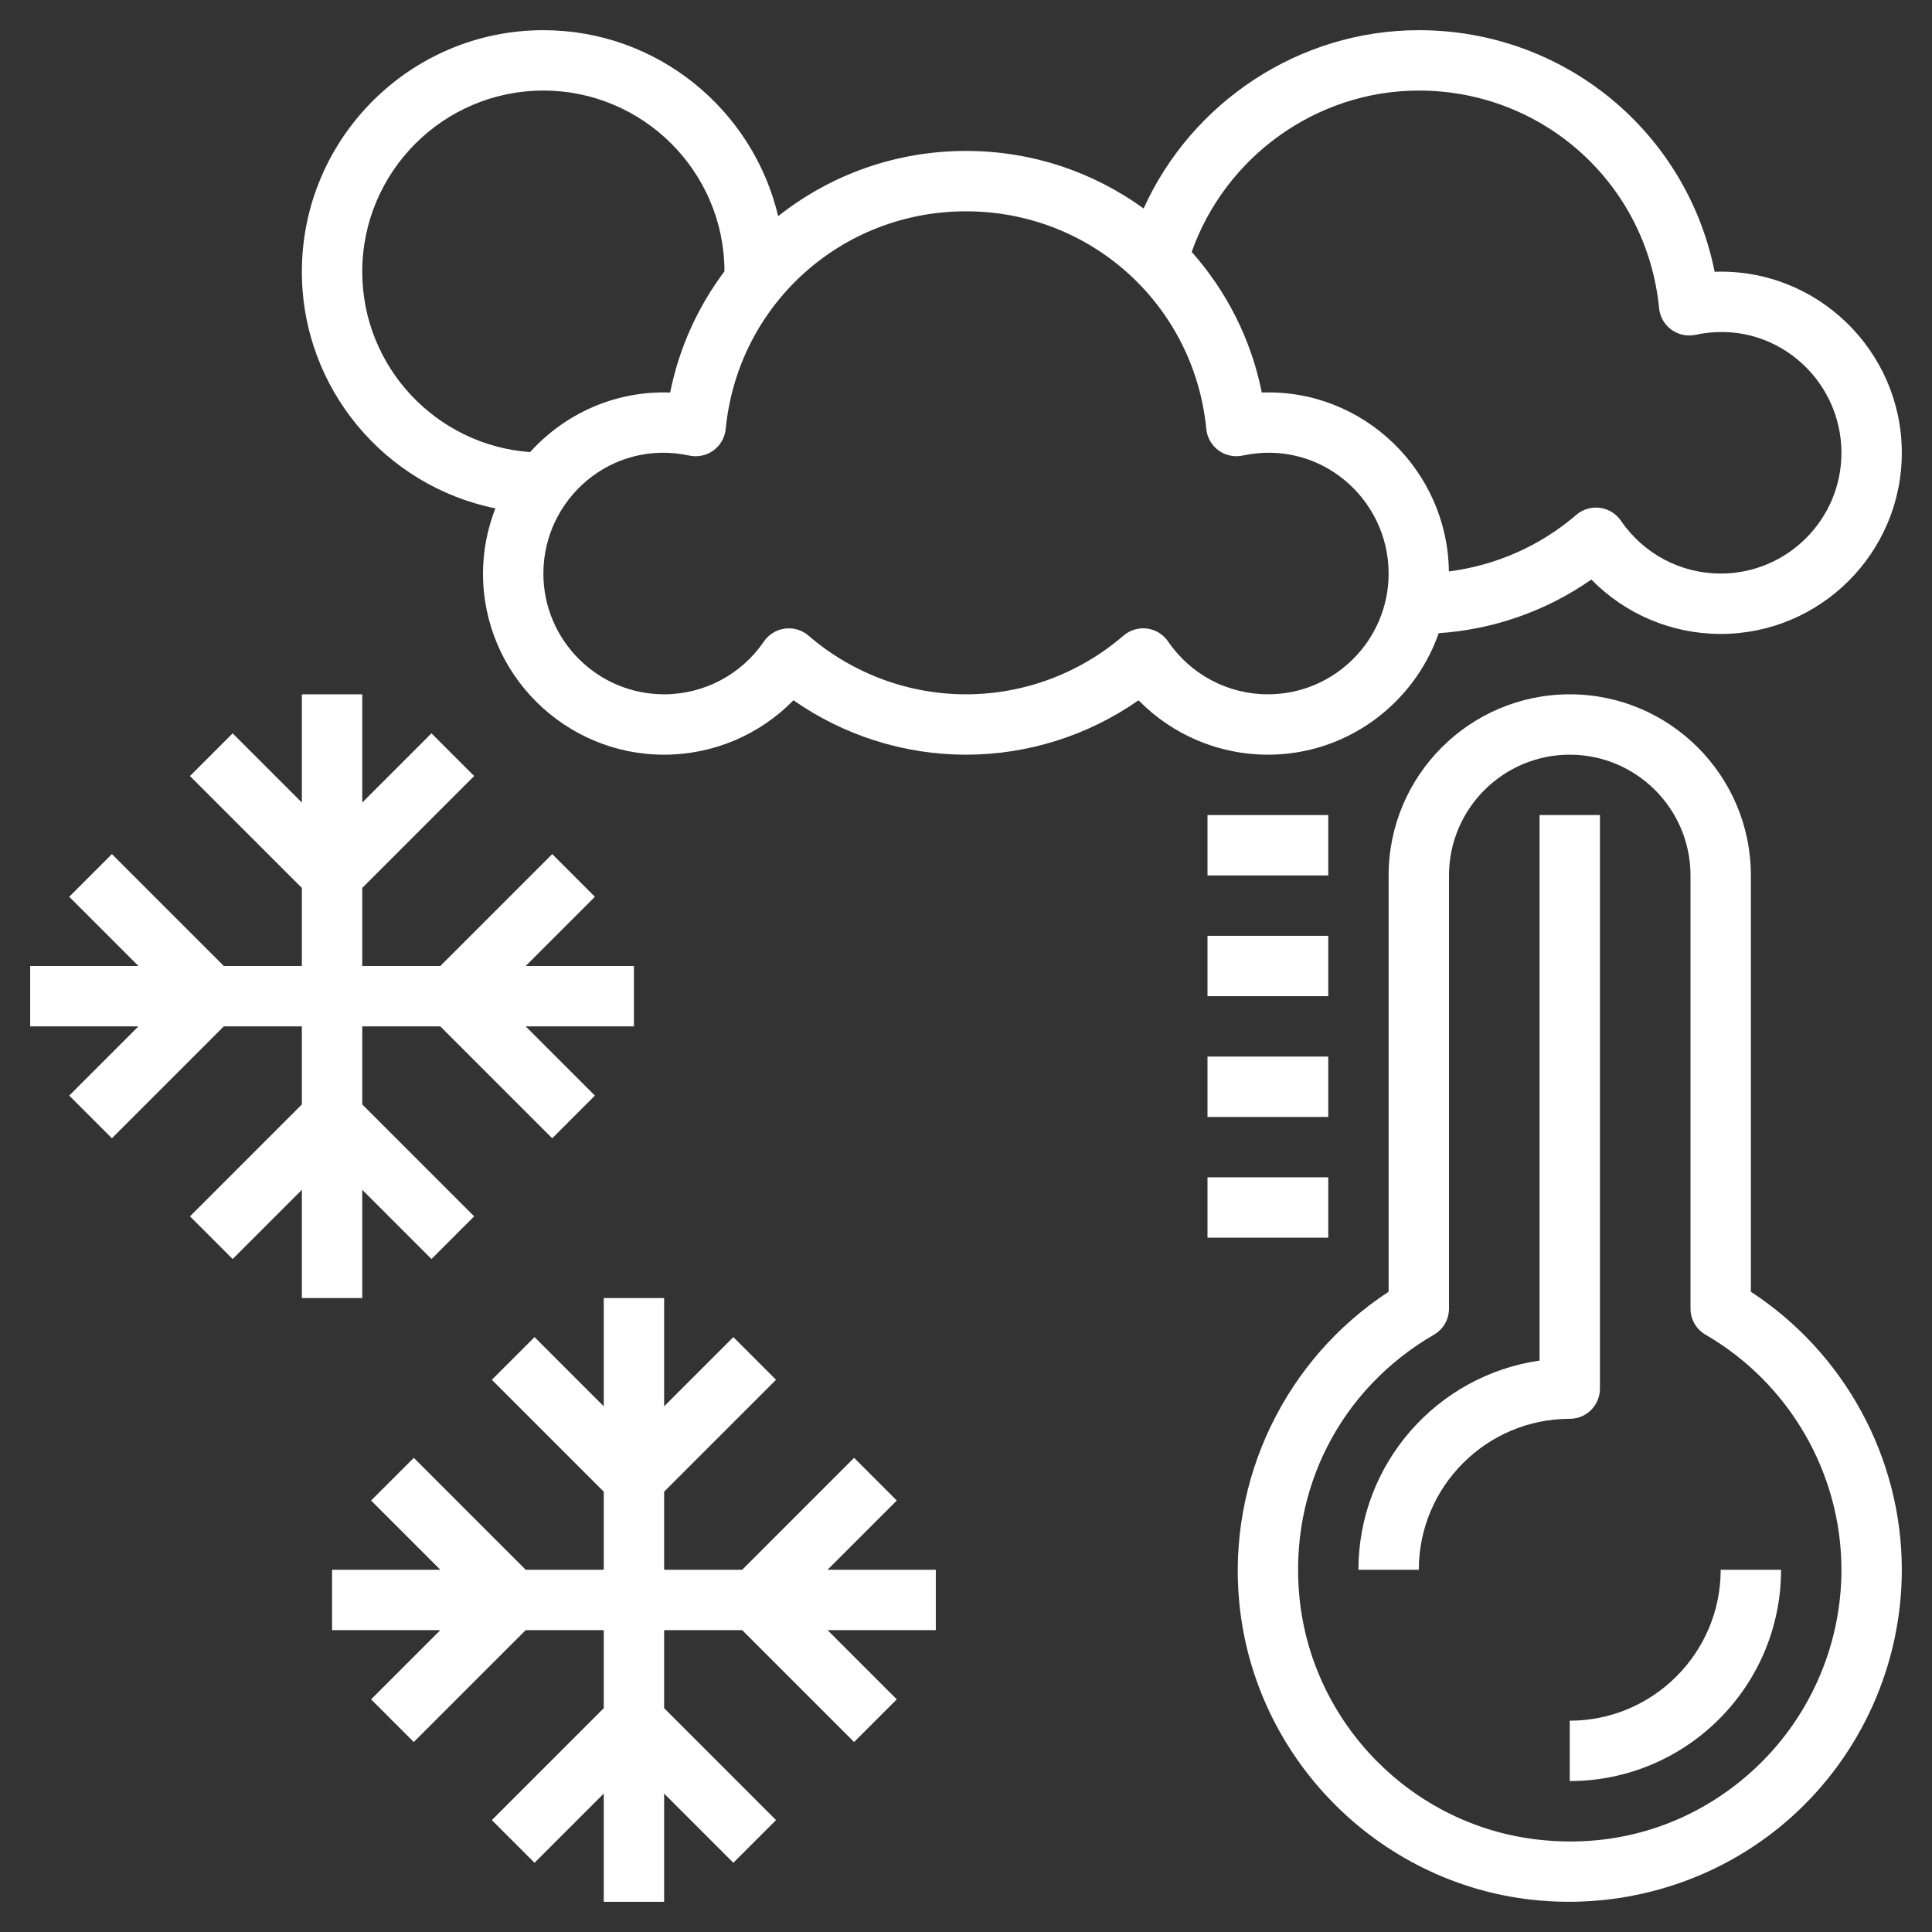 <?xml version="1.0"?>
<svg xmlns="http://www.w3.org/2000/svg" xmlns:xlink="http://www.w3.org/1999/xlink" xmlns:svgjs="http://svgjs.com/svgjs" version="1.1" width="150" height="150" x="0" y="0" viewBox="0 0 64 64" style="enable-background:new 0 0 512 512" xml:space="preserve" class=""><rect x="0" y="0" width="64" height="64" fill="#333333" stroke="none"/><g><path xmlns="http://www.w3.org/2000/svg" d="m12 43v-3.586l2.293 2.293 1.414-1.414-3.707-3.707v-2.586h2.586l3.707 3.707 1.414-1.414-2.293-2.293h3.586v-2h-3.586l2.293-2.293-1.414-1.414-3.707 3.707h-2.586v-2.586l3.707-3.707-1.414-1.414-2.293 2.293v-3.586h-2v3.586l-2.293-2.293-1.414 1.414 3.707 3.707v2.586h-2.586l-3.707-3.707-1.414 1.414 2.293 2.293h-3.586v2h3.586l-2.293 2.293 1.414 1.414 3.707-3.707h2.586v2.586l-3.707 3.707 1.414 1.414 2.293-2.293v3.586z" fill="#ffffff" data-original="#000000" style="" class=""/><path xmlns="http://www.w3.org/2000/svg" d="m29.707 49.707-1.414-1.414-3.707 3.707h-2.586v-2.586l3.707-3.707-1.414-1.414-2.293 2.293v-3.586h-2v3.586l-2.293-2.293-1.414 1.414 3.707 3.707v2.586h-2.586l-3.707-3.707-1.414 1.414 2.293 2.293h-3.586v2h3.586l-2.293 2.293 1.414 1.414 3.707-3.707h2.586v2.586l-3.707 3.707 1.414 1.414 2.293-2.293v3.586h2v-3.586l2.293 2.293 1.414-1.414-3.707-3.707v-2.586h2.586l3.707 3.707 1.414-1.414-2.293-2.293h3.586v-2h-3.586z" fill="#ffffff" data-original="#000000" style="" class=""/><path xmlns="http://www.w3.org/2000/svg" d="m47.659 20.975c1.815-.121 3.564-.735 5.057-1.777 1.118 1.143 2.658 1.802 4.284 1.802 3.309 0 6-2.691 6-6 0-3.375-2.805-6.117-6.2-5.997-.928-4.628-4.975-8.003-9.8-8.003-3.95 0-7.521 2.374-9.116 5.907-1.654-1.201-3.686-1.907-5.884-1.907-2.35 0-4.511.805-6.222 2.161-.834-3.526-4.001-6.161-7.778-6.161-4.411 0-8 3.589-8 8 0 3.867 2.758 7.101 6.41 7.84-.261.672-.41 1.398-.41 2.16 0 3.309 2.691 6 6 6 1.626 0 3.166-.659 4.284-1.802 1.673 1.168 3.668 1.802 5.716 1.802s4.043-.634 5.716-1.802c1.118 1.143 2.658 1.802 4.284 1.802 2.616 0 4.84-1.685 5.659-4.025zm-.659-17.975c4.136 0 7.558 3.1 7.96 7.21.028.284.175.542.405.71s.522.23.8.171c2.568-.552 4.835 1.431 4.835 3.909 0 2.206-1.794 4-4 4-1.322 0-2.557-.654-3.305-1.75-.161-.235-.414-.391-.696-.428-.285-.035-.567.048-.783.234-1.199 1.033-2.67 1.676-4.22 1.873-.04-3.343-2.839-6.05-6.197-5.926-.357-1.779-1.177-3.369-2.323-4.658 1.119-3.161 4.141-5.345 7.524-5.345zm-35 6c0-3.309 2.691-6 6-6 3.304 0 5.992 2.684 5.999 5.987-.871 1.162-1.5 2.522-1.799 4.016-1.839-.065-3.5.714-4.641 1.974-3.103-.227-5.559-2.817-5.559-5.977zm26.695 12.25c-.161-.235-.414-.391-.696-.428-.043-.005-.087-.008-.13-.008-.238 0-.47.085-.653.243-1.454 1.253-3.306 1.943-5.216 1.943s-3.762-.69-5.216-1.943c-.215-.186-.497-.27-.783-.234-.282.037-.536.193-.696.428-.748 1.095-1.983 1.749-3.305 1.749-2.206 0-4-1.794-4-4 0-2.478 2.263-4.462 4.835-3.909.279.06.57-.002.8-.171.23-.168.377-.426.405-.71.402-4.11 3.824-7.21 7.96-7.21s7.558 3.1 7.96 7.21c.028.284.175.542.405.71.23.169.522.23.8.171 2.569-.554 4.835 1.431 4.835 3.909 0 2.206-1.794 4-4 4-1.322 0-2.557-.654-3.305-1.75z" fill="#ffffff" data-original="#000000" style="" class=""/><path xmlns="http://www.w3.org/2000/svg" d="m52 57v2c3.86 0 7-3.14 7-7h-2c0 2.757-2.243 5-5 5z" fill="#ffffff" data-original="#000000" style="" class=""/><path xmlns="http://www.w3.org/2000/svg" d="m53 46v-19h-2v18.071c-3.388.487-6 3.408-6 6.929h2c0-2.757 2.243-5 5-5 .552 0 1-.448 1-1z" fill="#ffffff" data-original="#000000" style="" class=""/><path xmlns="http://www.w3.org/2000/svg" d="m58 42.791v-13.791c0-3.309-2.691-6-6-6s-6 2.691-6 6v13.791c-3.417 2.231-5.346 6.214-4.946 10.311.5 5.129 4.578 9.263 9.695 9.83.409.045.817.067 1.225.067 2.709 0 5.339-.99 7.362-2.801 2.328-2.086 3.664-5.074 3.664-8.198 0-3.71-1.902-7.187-5-9.209zm.001 15.916c-1.932 1.73-4.427 2.529-7.032 2.235-4.182-.462-7.515-3.842-7.924-8.036-.348-3.567 1.359-6.898 4.457-8.693.308-.178.498-.507.498-.864v-14.349c0-2.206 1.794-4 4-4s4 1.794 4 4v14.349c0 .357.19.687.499.865 2.776 1.608 4.501 4.592 4.501 7.786 0 2.556-1.093 5-2.999 6.707z" fill="#ffffff" data-original="#000000" style="" class=""/><path xmlns="http://www.w3.org/2000/svg" d="m40 27h4v2h-4z" fill="#ffffff" data-original="#000000" style="" class=""/><path xmlns="http://www.w3.org/2000/svg" d="m40 31h4v2h-4z" fill="#ffffff" data-original="#000000" style="" class=""/><path xmlns="http://www.w3.org/2000/svg" d="m40 35h4v2h-4z" fill="#ffffff" data-original="#000000" style="" class=""/><path xmlns="http://www.w3.org/2000/svg" d="m40 39h4v2h-4z" fill="#ffffff" data-original="#000000" style="" class=""/></g></svg>
